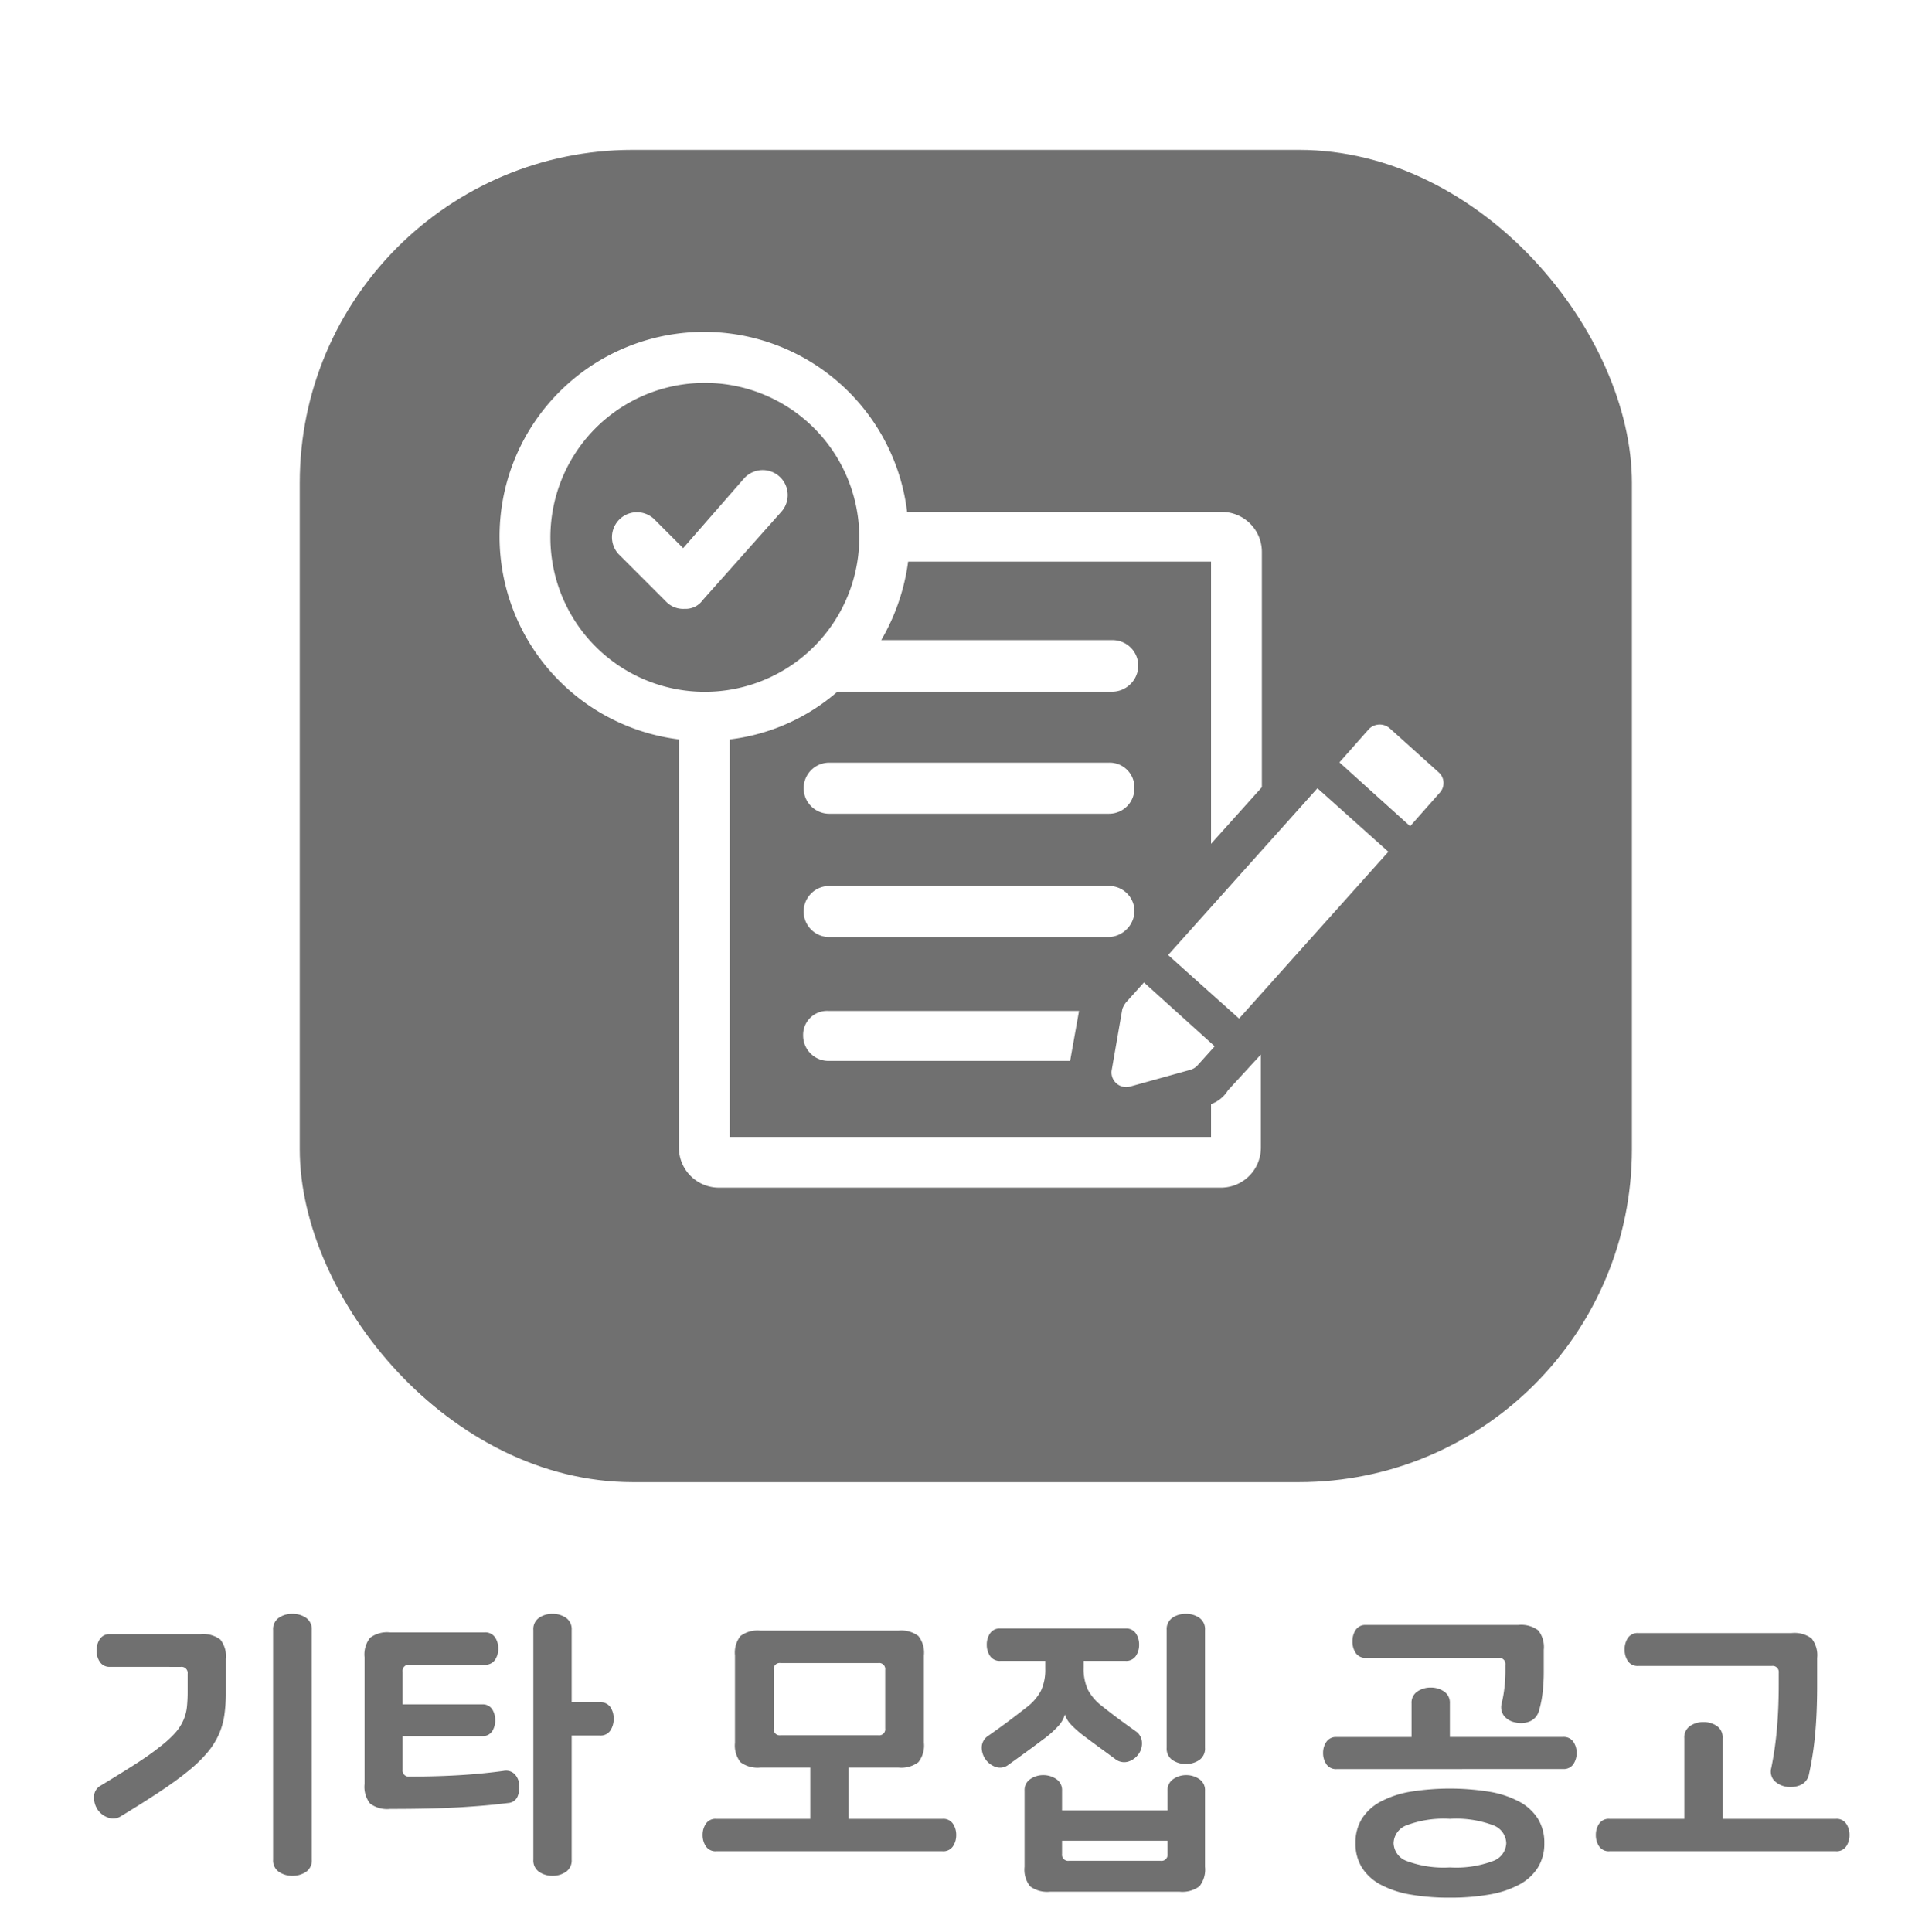 <svg xmlns="http://www.w3.org/2000/svg" xmlns:xlink="http://www.w3.org/1999/xlink" width="115" height="116" viewBox="0 0 115 116">
  <defs>
    <filter id="사각형_15" x="9" y="0" width="98" height="98" filterUnits="userSpaceOnUse">
      <feOffset dy="3" input="SourceAlpha"/>
      <feGaussianBlur stdDeviation="3" result="blur"/>
      <feFlood flood-opacity="0.161"/>
      <feComposite operator="in" in2="blur"/>
      <feComposite in="SourceGraphic"/>
    </filter>
  </defs>
  <g id="ic_etc" transform="translate(-563 -269)">
    <rect id="bg-layout" width="115" height="110" transform="translate(563 275)" fill="none"/>
    <g id="아이콘" transform="translate(-40 22)">
      <g transform="matrix(1, 0, 0, 1, 603, 247)" filter="url(#사각형_15)">
        <rect id="사각형_15-2" data-name="사각형 15" width="80" height="80" rx="20" transform="translate(18 6)" fill="#707070"/>
      </g>
      <g id="noun_apply_2714905" transform="translate(630.5 260)">
        <g id="그룹_11" data-name="그룹 11" transform="translate(2.5 7)">
          <g id="그룹_10" data-name="그룹 10">
            <path id="패스_24" data-name="패스 24" d="M45.226,53.3v1.969h-28.9V31.4a12.058,12.058,0,0,0,6.463-2.864H39.3a1.582,1.582,0,0,0,1.556-1.551A1.543,1.543,0,0,0,39.3,25.438H25.419a12.61,12.61,0,0,0,1.616-4.714H45.226V37.67l3.052-3.4V20.127a2.4,2.4,0,0,0-2.394-2.387H26.975A12.282,12.282,0,1,0,13.271,31.4V55.929a2.4,2.4,0,0,0,2.394,2.387h30.16a2.4,2.4,0,0,0,2.394-2.387V50.32l-1.975,2.148A1.992,1.992,0,0,1,45.226,53.3ZM5.552,19.292a9.275,9.275,0,1,1,9.275,9.249A9.27,9.27,0,0,1,5.552,19.292Z" transform="translate(-2.5 -7)" fill="#fff"/>
            <path id="패스_25" data-name="패스 25" d="M34.433,53.266h16.8a1.522,1.522,0,0,0,1.533-1.533A1.487,1.487,0,0,0,51.237,50.2h-16.8a1.533,1.533,0,1,0,0,3.066Z" transform="translate(-14.642 -24.403)" fill="#fff"/>
            <path id="패스_26" data-name="패스 26" d="M52.77,64.133A1.522,1.522,0,0,0,51.237,62.6h-16.8a1.533,1.533,0,1,0,0,3.066h16.8A1.6,1.6,0,0,0,52.77,64.133Z" transform="translate(-14.642 -29.398)" fill="#fff"/>
            <path id="패스_27" data-name="패스 27" d="M32.9,76.471A1.522,1.522,0,0,0,34.433,78h14.5L49.468,75H34.433A1.438,1.438,0,0,0,32.9,76.471Z" transform="translate(-14.67 -34.295)" fill="#fff"/>
            <rect id="사각형_16" data-name="사각형 16" width="13.443" height="5.719" transform="matrix(0.667, -0.745, 0.745, 0.667, 40.148, 37.347)" fill="#fff"/>
            <path id="패스_28" data-name="패스 28" d="M65.117,78.35l3.6-1a.95.95,0,0,0,.413-.236l1.061-1.179L65.943,72.1l-1.061,1.179a1.478,1.478,0,0,0-.236.413L64,77.406A.881.881,0,0,0,65.117,78.35Z" transform="translate(-27.246 -33.107)" fill="#fff"/>
            <path id="패스_29" data-name="패스 29" d="M92.855,49.2l-2.948-2.653a.912.912,0,0,0-1.238.059l-1.769,2,4.245,3.832,1.769-2A.855.855,0,0,0,92.855,49.2Z" transform="translate(-36.464 -22.826)" fill="#fff"/>
            <path id="패스_30" data-name="패스 30" d="M24.08,23.269a1.5,1.5,0,1,0-2.24-2l-3.656,4.186-1.769-1.769A1.5,1.5,0,0,0,14.292,25.8l2.889,2.889a1.421,1.421,0,0,0,1.061.413H18.3a1.261,1.261,0,0,0,1.061-.531Z" transform="translate(-7.158 -12.54)" fill="#fff"/>
          </g>
        </g>
      </g>
    </g>
    <path id="패스_65" data-name="패스 65" d="M-51.39-10.908A.691.691,0,0,1-52-11.2a1.177,1.177,0,0,1-.2-.684,1.209,1.209,0,0,1,.2-.7.691.691,0,0,1,.612-.288h5.418a1.712,1.712,0,0,1,1.2.324,1.613,1.613,0,0,1,.333,1.17v2a9.456,9.456,0,0,1-.09,1.368,4.456,4.456,0,0,1-.333,1.161,4.615,4.615,0,0,1-.675,1.071,8.334,8.334,0,0,1-1.134,1.1q-.7.576-1.7,1.242t-2.367,1.494a.847.847,0,0,1-.783.081,1.253,1.253,0,0,1-.621-.477,1.331,1.331,0,0,1-.216-.756.775.775,0,0,1,.4-.684q1.224-.738,2.1-1.3T-48.411-6.1a6.581,6.581,0,0,0,.918-.828,3,3,0,0,0,.5-.765,2.69,2.69,0,0,0,.216-.8,8.932,8.932,0,0,0,.045-.954v-1.044a.366.366,0,0,0-.414-.414ZM-39.276.666a.823.823,0,0,1-.351.738,1.442,1.442,0,0,1-.819.234,1.411,1.411,0,0,1-.8-.234A.823.823,0,0,1-41.6.666V-13.122a.823.823,0,0,1,.351-.738,1.411,1.411,0,0,1,.8-.234,1.442,1.442,0,0,1,.819.234.823.823,0,0,1,.351.738Zm10.368-13.644a.71.71,0,0,1,.63.288,1.177,1.177,0,0,1,.2.684,1.177,1.177,0,0,1-.2.684.71.71,0,0,1-.63.288h-4.5a.366.366,0,0,0-.414.414v1.962h4.77a.676.676,0,0,1,.6.279,1.175,1.175,0,0,1,.189.675,1.175,1.175,0,0,1-.189.675.676.676,0,0,1-.6.279h-4.77v2.016a.366.366,0,0,0,.414.414q1.548,0,2.943-.081t2.709-.261a.742.742,0,0,1,.657.189,1.019,1.019,0,0,1,.279.657,1.382,1.382,0,0,1-.108.711.642.642,0,0,1-.54.369q-.558.072-1.233.135t-1.539.117q-.864.054-1.935.081t-2.4.027a1.712,1.712,0,0,1-1.2-.324,1.613,1.613,0,0,1-.333-1.17v-7.614a1.613,1.613,0,0,1,.333-1.17,1.712,1.712,0,0,1,1.2-.324Zm6.93,4.194a.71.71,0,0,1,.63.288,1.209,1.209,0,0,1,.2.7,1.252,1.252,0,0,1-.2.711.7.7,0,0,1-.63.3H-23.67V.666a.823.823,0,0,1-.351.738,1.411,1.411,0,0,1-.8.234,1.411,1.411,0,0,1-.8-.234.823.823,0,0,1-.351-.738V-13.122a.823.823,0,0,1,.351-.738,1.411,1.411,0,0,1,.8-.234,1.411,1.411,0,0,1,.8.234.823.823,0,0,1,.351.738v4.338ZM-12.33-4.86a1.712,1.712,0,0,1-1.2-.324,1.613,1.613,0,0,1-.333-1.17v-5.238a1.613,1.613,0,0,1,.333-1.17,1.712,1.712,0,0,1,1.2-.324h8.28a1.712,1.712,0,0,1,1.2.324,1.613,1.613,0,0,1,.333,1.17v5.238a1.613,1.613,0,0,1-.333,1.17,1.712,1.712,0,0,1-1.2.324ZM-5.256-6.8a.366.366,0,0,0,.414-.414v-3.51a.366.366,0,0,0-.414-.414h-5.868a.366.366,0,0,0-.414.414v3.51a.366.366,0,0,0,.414.414ZM-14.994.162a.691.691,0,0,1-.612-.288,1.177,1.177,0,0,1-.2-.684,1.177,1.177,0,0,1,.2-.684.691.691,0,0,1,.612-.288h5.652v-3.96h2.3v3.96h5.652a.691.691,0,0,1,.612.288,1.178,1.178,0,0,1,.2.684,1.178,1.178,0,0,1-.2.684.691.691,0,0,1-.612.288ZM7.074-11.268v.4a3.006,3.006,0,0,0,.252,1.323,3.025,3.025,0,0,0,.864,1q.612.486,1.116.855t.882.639a.843.843,0,0,1,.387.657,1.085,1.085,0,0,1-.207.729,1.2,1.2,0,0,1-.6.441.858.858,0,0,1-.8-.153L8.2-5.94q-.495-.36-1-.738a6.405,6.405,0,0,1-.927-.81,1.511,1.511,0,0,1-.315-.54H5.94a1.661,1.661,0,0,1-.342.621,5.9,5.9,0,0,1-.954.855q-.5.378-1.044.774T2.574-5.04a.818.818,0,0,1-.8.135,1.236,1.236,0,0,1-.585-.441,1.229,1.229,0,0,1-.234-.738.839.839,0,0,1,.414-.7Q1.962-7.2,2.5-7.6t1.152-.882a3.025,3.025,0,0,0,.864-1A3.006,3.006,0,0,0,4.77-10.8v-.468H2.07a.691.691,0,0,1-.612-.288,1.177,1.177,0,0,1-.2-.684,1.177,1.177,0,0,1,.2-.684.691.691,0,0,1,.612-.288H9.594a.691.691,0,0,1,.612.288,1.178,1.178,0,0,1,.2.684,1.177,1.177,0,0,1-.2.684.691.691,0,0,1-.612.288Zm7.29,5.22a.823.823,0,0,1-.351.738,1.411,1.411,0,0,1-.8.234,1.411,1.411,0,0,1-.8-.234.823.823,0,0,1-.351-.738v-7.074a.823.823,0,0,1,.351-.738,1.411,1.411,0,0,1,.8-.234,1.411,1.411,0,0,1,.8.234.823.823,0,0,1,.351.738Zm0,7.146a1.613,1.613,0,0,1-.333,1.17,1.712,1.712,0,0,1-1.2.324H5.058a1.712,1.712,0,0,1-1.2-.324A1.613,1.613,0,0,1,3.528,1.1V-3.474a.787.787,0,0,1,.351-.7,1.351,1.351,0,0,1,.765-.234,1.381,1.381,0,0,1,.783.234.787.787,0,0,1,.351.7v1.188h6.336V-3.474a.787.787,0,0,1,.351-.7,1.351,1.351,0,0,1,.765-.234,1.381,1.381,0,0,1,.783.234.787.787,0,0,1,.351.7ZM11.7.738a.366.366,0,0,0,.414-.414V-.468H5.778V.324a.366.366,0,0,0,.414.414ZM24.03-11.448a.691.691,0,0,1-.612-.288,1.209,1.209,0,0,1-.2-.7,1.209,1.209,0,0,1,.2-.7.691.691,0,0,1,.612-.288h9.144a1.712,1.712,0,0,1,1.2.324,1.613,1.613,0,0,1,.333,1.17v1.314a10.709,10.709,0,0,1-.072,1.269,6.13,6.13,0,0,1-.216,1.071.954.954,0,0,1-.549.639,1.389,1.389,0,0,1-.873.063,1.139,1.139,0,0,1-.675-.387.878.878,0,0,1-.135-.783,8.538,8.538,0,0,0,.216-1.926v-.36a.366.366,0,0,0-.414-.414ZM22.266-4.77a.691.691,0,0,1-.612-.288,1.177,1.177,0,0,1-.2-.684,1.147,1.147,0,0,1,.2-.666.691.691,0,0,1,.612-.288h4.5V-8.712a.805.805,0,0,1,.351-.72,1.411,1.411,0,0,1,.8-.234,1.411,1.411,0,0,1,.8.234.805.805,0,0,1,.351.72V-6.7h6.8a.691.691,0,0,1,.612.288,1.147,1.147,0,0,1,.2.666,1.178,1.178,0,0,1-.2.684.691.691,0,0,1-.612.288ZM23.4-.324a2.717,2.717,0,0,1,.387-1.467,2.972,2.972,0,0,1,1.125-1.026,5.865,5.865,0,0,1,1.782-.594,14.973,14.973,0,0,1,4.743,0,5.869,5.869,0,0,1,1.791.594,2.972,2.972,0,0,1,1.125,1.026A2.717,2.717,0,0,1,34.74-.324a2.717,2.717,0,0,1-.387,1.467,2.972,2.972,0,0,1-1.125,1.026,5.869,5.869,0,0,1-1.791.594,13.468,13.468,0,0,1-2.367.189,13.43,13.43,0,0,1-2.376-.189,5.865,5.865,0,0,1-1.782-.594,2.972,2.972,0,0,1-1.125-1.026A2.717,2.717,0,0,1,23.4-.324Zm9.054,0a1.185,1.185,0,0,0-.783-1.071,6.314,6.314,0,0,0-2.6-.387,6.314,6.314,0,0,0-2.6.387,1.185,1.185,0,0,0-.783,1.071A1.185,1.185,0,0,0,26.469.747a6.314,6.314,0,0,0,2.6.387,6.314,6.314,0,0,0,2.6-.387A1.185,1.185,0,0,0,32.454-.324Zm7.92-10.638a.691.691,0,0,1-.612-.288,1.209,1.209,0,0,1-.2-.7,1.209,1.209,0,0,1,.2-.7.691.691,0,0,1,.612-.288H49.59a1.712,1.712,0,0,1,1.2.324,1.613,1.613,0,0,1,.333,1.17v1.62q0,1.656-.117,2.934a19.186,19.186,0,0,1-.369,2.412.889.889,0,0,1-.513.666,1.531,1.531,0,0,1-.909.09,1.3,1.3,0,0,1-.675-.36.814.814,0,0,1-.171-.756A20.64,20.64,0,0,0,48.708-7.2q.108-1.224.108-2.682v-.666a.366.366,0,0,0-.414-.414Zm11.88,9.18a.691.691,0,0,1,.612.288,1.178,1.178,0,0,1,.2.684,1.178,1.178,0,0,1-.2.684.691.691,0,0,1-.612.288H38.646a.691.691,0,0,1-.612-.288,1.177,1.177,0,0,1-.2-.684,1.177,1.177,0,0,1,.2-.684.691.691,0,0,1,.612-.288h4.5V-6.624a.823.823,0,0,1,.351-.738,1.411,1.411,0,0,1,.8-.234,1.411,1.411,0,0,1,.8.234.823.823,0,0,1,.351.738v4.842Z" transform="translate(621 380)" fill="#707070"/>
  </g>
</svg>
